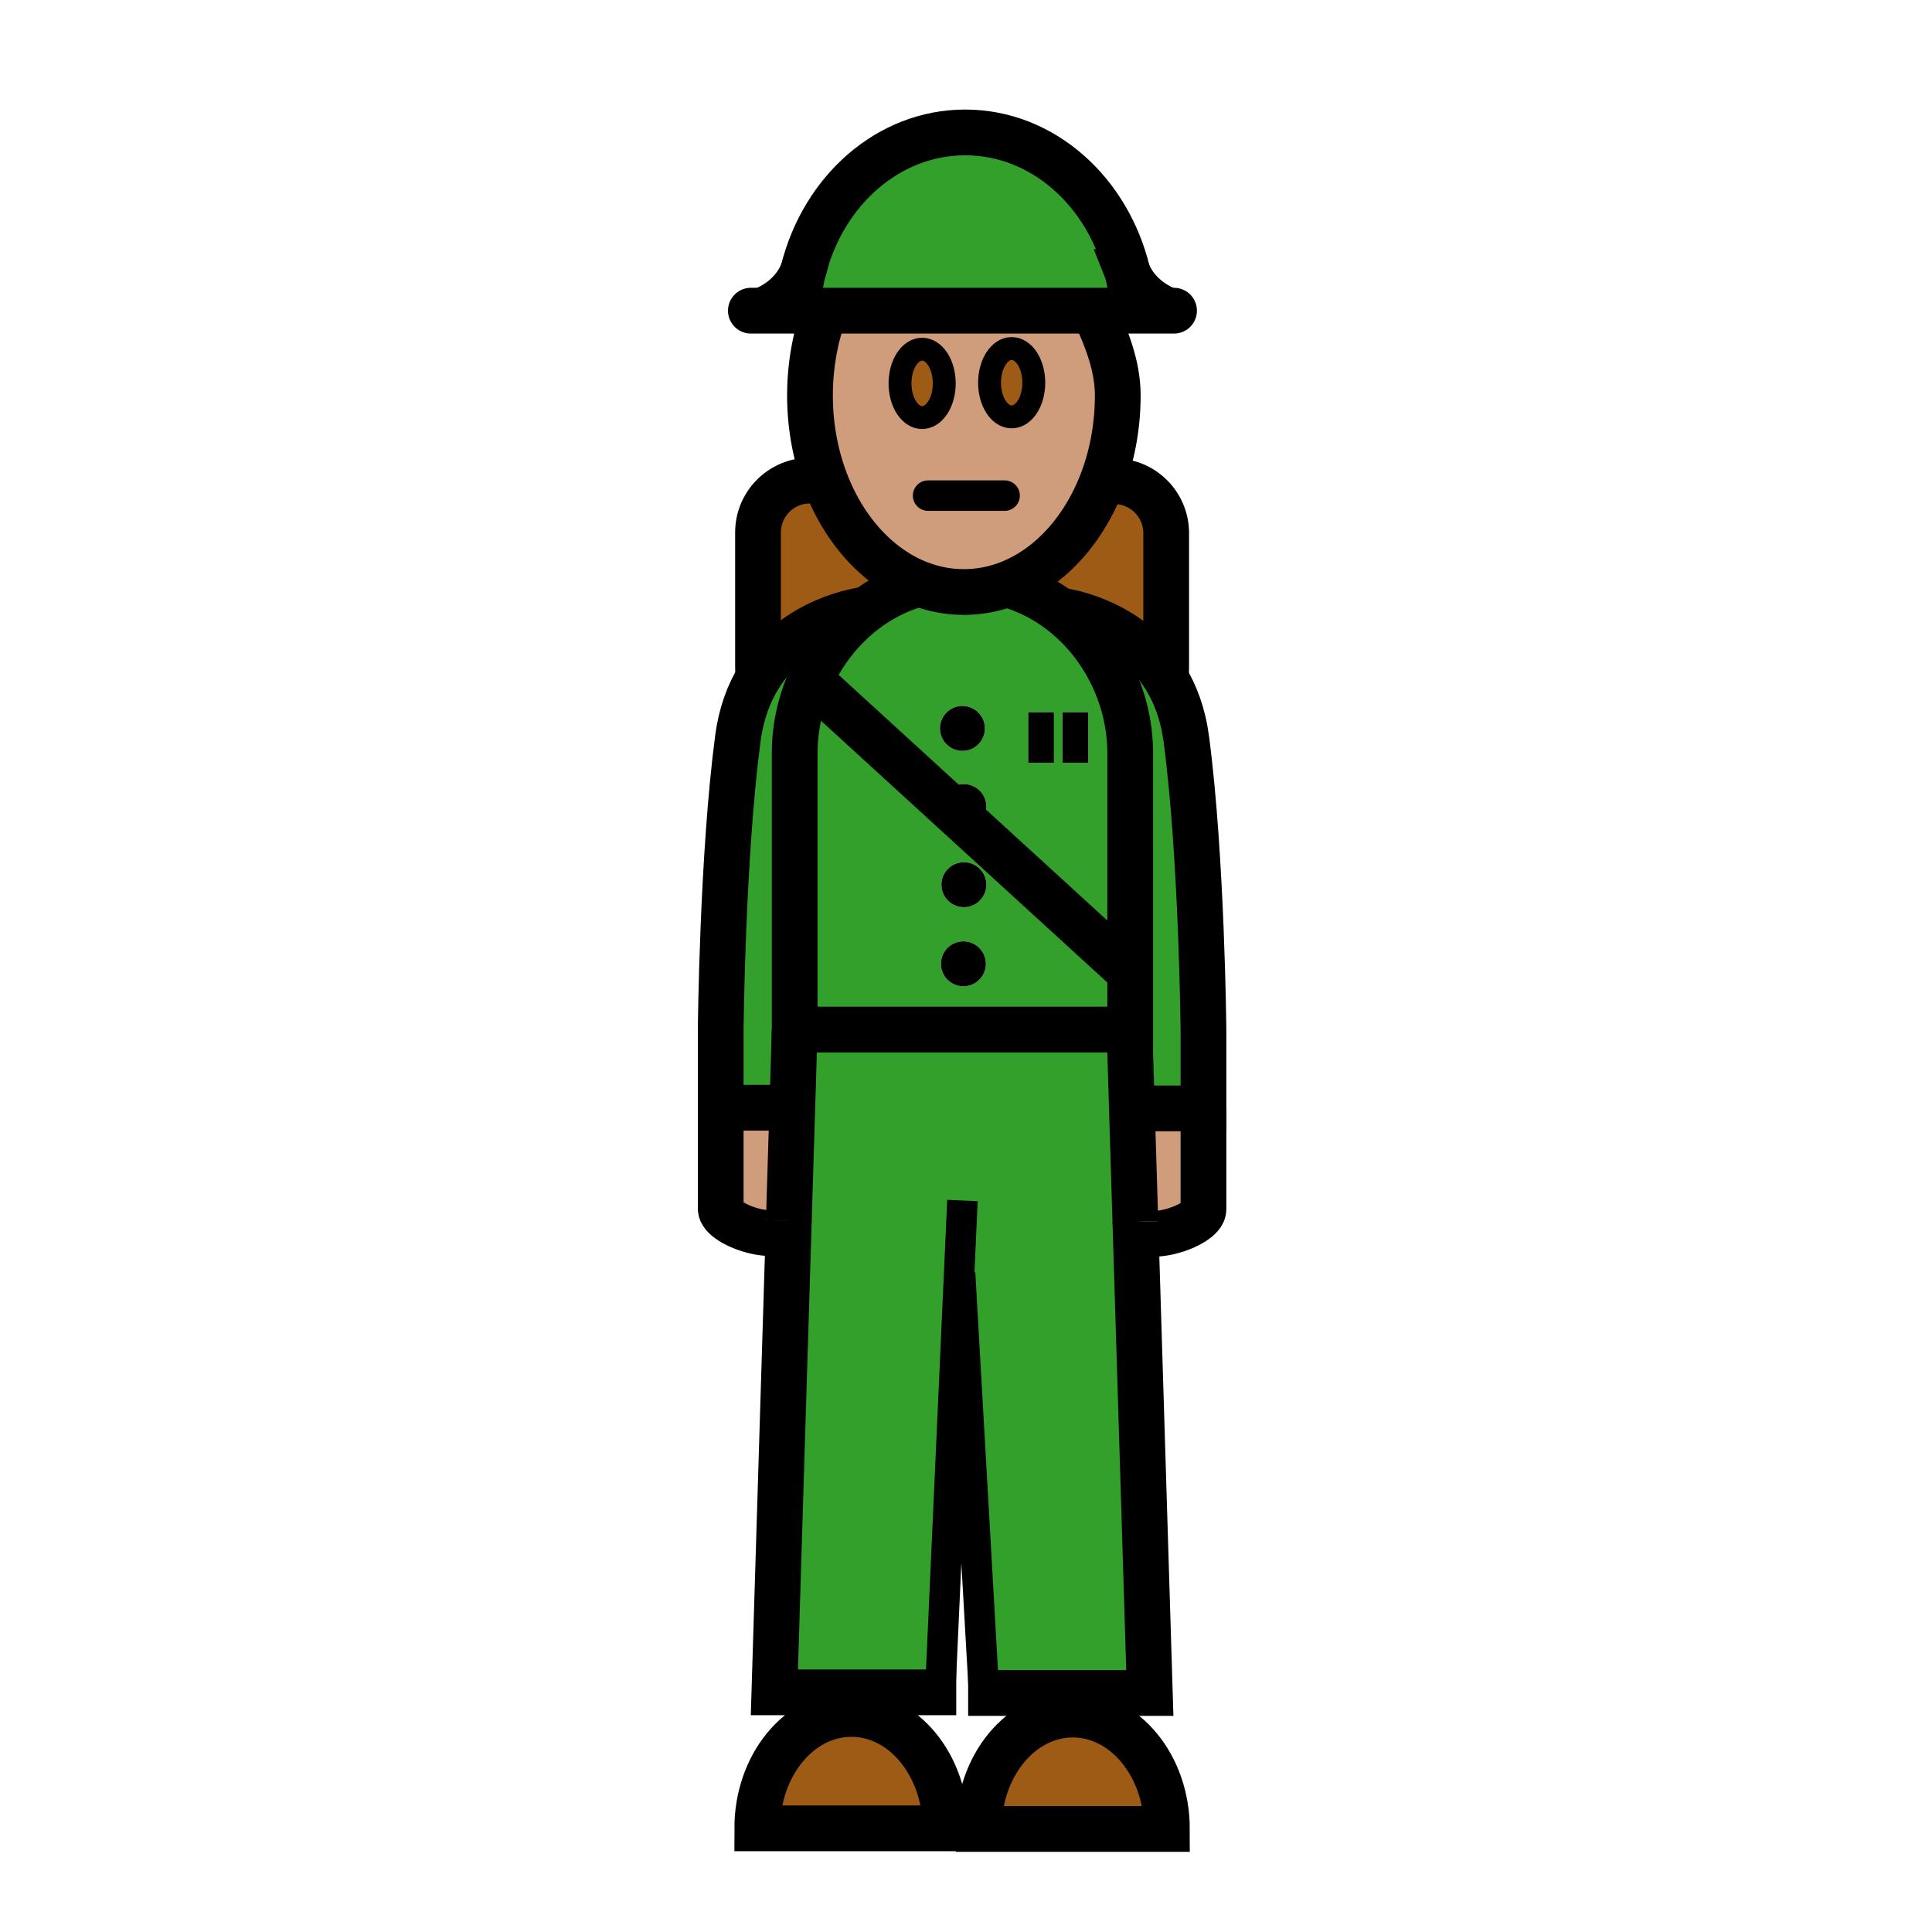 <?xml version="1.0"?><svg xmlns="http://www.w3.org/2000/svg" width="850.394" height="850.394" viewBox="0 0 850.394 850.394" overflow="visible"><path d="M529.72 487.88v44.47c0 7.57-29.479 16.67-29.97 5.45-.01-.02-.01-.05-.01-.08l-1.521-49.84h31.501z" fill="#cf9d7c" class="aac-skin-fill"></path><path d="M512.89 298.24c4.44 7.17 7.82 16.04 9.28 27.02 6.87 51.86 7.55 128.221 7.55 128.221v34.399h-31.5l-1.06-34.399v-.29h.31V331.53c0-25.21-12.34-48.77-31.239-62.91 4.979.7 31.749 5.49 46.659 29.62zM496.28 119.78c5.09 12.73 18.02 16.89 18.02 16.89v.08H350.94c.32-6.13 1.24-12.08 2.67-17.79 8.8-35.02 37.36-60.67 71.23-60.67 34.14 0 62.88 26.05 71.44 61.49z" fill="#33a02c"></path><path d="M513.63 805.04h-82.85c0-27.81 18.55-50.34 41.43-50.34 22.87 0 41.42 22.53 41.42 50.34zM513.31 234.66v59.22c0 1.49-.14 2.95-.42 4.36-14.909-24.13-41.68-28.92-46.659-29.62-5.99-4.49-12.65-8.02-19.78-10.37l-2.05-1.56c17.949-7.13 32.71-23.55 40.81-44.86h5.271c12.608 0 22.828 10.22 22.828 22.83z" fill="#9e5b16"></path><path d="M422.19 560.34l-8.33 184.57h-73.01l6.36-207.44v-.029l1.53-49.851 1.05-34.399h147.37v.29l1.06 34.399 1.521 49.84c0 .03 0 .061.01.08l6.36 207.391-72.98.01-10.54-184.84-.401-.021zM497.47 428.02v25.171H349.79V331.53c0-11.29 2.48-22.24 6.91-32.18l.03.01 58.01 53.03c-.24.84-.36 1.72-.36 2.63 0 5.46 4.43 9.88 9.88 9.88 1.22 0 2.4-.22 3.48-.63l69.73 63.75zm-63.32-38.6c0-5.45-4.431-9.88-9.88-9.88-5.46 0-9.88 4.43-9.88 9.88 0 5.46 4.42 9.88 9.88 9.88 5.45 0 9.88-4.42 9.88-9.88zm-.22 34.83c0-5.46-4.43-9.89-9.88-9.89-5.46 0-9.88 4.43-9.88 9.89 0 5.45 4.42 9.87 9.88 9.87 5.45 0 9.88-4.42 9.88-9.87z" fill="#33a02c"></path><path d="M466.23 268.62c18.899 14.14 31.239 37.7 31.239 62.91v96.49l-69.729-63.75a9.877 9.877 0 0 0 6.399-9.25c0-5.45-4.42-9.88-9.88-9.88-4.54 0-8.37 3.07-9.52 7.25l-58.01-53.03-.03-.01c5.53-12.4 14.11-23.22 24.73-31.09 6.97-5.17 14.82-9.08 23.26-11.34 6.2 2.38 12.77 3.66 19.57 3.66 7.01 0 13.78-1.36 20.141-3.89l2.05 1.56c7.13 2.35 13.79 5.88 19.78 10.37zm12.78 67.11v-22.24h-11.33v22.24h11.33zm-15.1 0v-22.24h-11.33v22.24h11.33zm-30.4-15.11c0-5.45-4.42-9.88-9.88-9.88-5.45 0-9.88 4.43-9.88 9.88 0 5.46 4.43 9.88 9.88 9.88 5.46 0 9.88-4.42 9.88-9.88z" fill="#33a02c"></path><path d="M485.21 211.83c-8.1 21.31-22.86 37.73-40.81 44.86-6.36 2.53-13.131 3.89-20.141 3.89-6.8 0-13.37-1.28-19.57-3.66-6.09-2.35-11.82-5.76-17.04-10.05a72.35 72.35 0 0 1-6.12-5.67c-7.69-8-13.99-18.12-18.33-29.66-4.27-11.34-6.67-24.04-6.67-37.47 0-13.28 2.34-25.86 6.53-37.11l120.41 4.2c4.49 10.13 8.521 21.17 8.521 32.91 0 13.54-2.43 26.35-6.78 37.76zm-30.17-43.37c0-8.31-4.36-15.05-9.74-15.05s-9.74 6.74-9.74 15.05 4.36 15.04 9.74 15.04 9.74-6.73 9.74-15.04zm-39.41.29c0-8.31-4.36-15.04-9.74-15.04s-9.74 6.73-9.74 15.04 4.36 15.05 9.74 15.05 9.74-6.74 9.74-15.05z" fill="#cf9d7c" class="aac-skin-fill"></path><path d="M467.68 313.49h11.33v22.24h-11.33zM452.58 313.49h11.33v22.24h-11.33z"></path><path d="M445.3 153.41c5.38 0 9.74 6.74 9.74 15.05s-4.36 15.04-9.74 15.04-9.74-6.73-9.74-15.04 4.36-15.05 9.74-15.05z" fill="#9e5b16"></path><path d="M424.26 345.14c5.46 0 9.88 4.43 9.88 9.88 0 4.24-2.659 7.84-6.399 9.25l-13-11.88c1.149-4.18 4.979-7.25 9.519-7.25zM424.27 379.54c5.45 0 9.88 4.43 9.88 9.88 0 5.46-4.431 9.88-9.88 9.88-5.46 0-9.88-4.42-9.88-9.88 0-5.45 4.42-9.88 9.88-9.88zM424.05 414.36c5.45 0 9.88 4.43 9.88 9.89 0 5.45-4.43 9.87-9.88 9.87-5.46 0-9.88-4.42-9.88-9.87 0-5.46 4.42-9.89 9.88-9.89zM423.63 310.74c5.46 0 9.88 4.43 9.88 9.88 0 5.46-4.42 9.88-9.88 9.88-5.45 0-9.88-4.42-9.88-9.88 0-5.45 4.43-9.88 9.88-9.88zM414.74 352.39l13 11.88a9.81 9.81 0 0 1-3.48.63c-5.45 0-9.88-4.42-9.88-9.88 0-.91.12-1.79.36-2.63z"></path><path d="M416.18 804.76h-82.86c0-27.81 18.55-50.34 41.43-50.34s41.43 22.53 41.43 50.34zM405.89 153.71c5.38 0 9.74 6.73 9.74 15.04s-4.36 15.05-9.74 15.05-9.74-6.74-9.74-15.05 4.36-15.04 9.74-15.04zM387.65 246.87c5.22 4.29 10.95 7.7 17.04 10.05-8.44 2.26-16.29 6.17-23.26 11.34-1.93.21-31.43 3.89-47.36 29.69-.28-1.41-.42-2.86-.42-4.35v-59.22c0-12.61 10.22-22.84 22.83-22.84h6.72c4.34 11.54 10.64 21.66 18.33 29.66a72.35 72.35 0 0 0 6.12 5.67z" fill="#9e5b16"></path><path d="M334.07 297.95c15.93-25.8 45.43-29.48 47.36-29.69-10.62 7.87-19.2 18.69-24.73 31.09-4.43 9.94-6.91 20.89-6.91 32.18v121.66l-1.05 34.399h-31.51V453.19s.68-76.351 7.56-128.21c1.45-10.98 4.84-19.86 9.28-27.03z" fill="#33a02c"></path><path d="M348.74 487.59l-1.53 49.851v.029c-.4 11.29-29.98 2.181-29.98-5.41v-44.47h31.51z" fill="#cf9d7c" class="aac-skin-fill"></path><g fill="none" stroke="#000"><path d="M483.47 141.16c4.49 10.13 8.521 21.17 8.521 32.91 0 13.54-2.431 26.35-6.78 37.76-8.1 21.31-22.86 37.73-40.81 44.86-6.36 2.53-13.131 3.89-20.141 3.89-6.8 0-13.37-1.28-19.57-3.66-6.09-2.35-11.82-5.76-17.04-10.05a72.35 72.35 0 0 1-6.12-5.67c-7.69-8-13.99-18.12-18.33-29.66-4.27-11.34-6.67-24.04-6.67-37.47 0-13.28 2.34-25.86 6.53-37.11" stroke-width="20.137"></path><path d="M415.63 168.75c0 8.31-4.36 15.05-9.74 15.05s-9.74-6.74-9.74-15.05 4.36-15.04 9.74-15.04 9.74 6.73 9.74 15.04zM455.04 168.46c0 8.31-4.36 15.04-9.74 15.04s-9.74-6.73-9.74-15.04 4.36-15.05 9.74-15.05 9.74 6.74 9.74 15.05z" stroke-width="10.069"></path><path d="M350.94 136.75c.32-6.13 1.24-12.08 2.67-17.79 8.8-35.02 37.36-60.67 71.23-60.67 34.141 0 62.88 26.05 71.44 61.49 1.16 4.77 1.95 9.72 2.33 14.8" stroke-width="20.137"></path><path stroke-width="20.137" stroke-linecap="round" stroke-linejoin="round" d="M330.5 136.75h186.27"></path><path stroke-width="13.425" stroke-linecap="round" stroke-linejoin="round" d="M408.51 218.15h33.68"></path><path d="M335.25 136.75s13.53-4.36 18.36-17.79c.46-1.24.83-2.55 1.11-3.94M514.3 136.67s-12.93-4.16-18.02-16.89a26.49 26.49 0 0 1-1.45-4.84M404.71 256.91c-.01 0-.01 0-.02.01-8.44 2.26-16.29 6.17-23.26 11.34-10.62 7.87-19.2 18.69-24.73 31.09-4.43 9.94-6.91 20.89-6.91 32.18v121.66h147.68V331.53c0-25.21-12.34-48.77-31.239-62.91-5.99-4.49-12.65-8.02-19.78-10.37" stroke-width="20.137"></path><path d="M381.53 268.24s-.03 0-.1.02c-1.93.21-31.43 3.89-47.36 29.69-4.44 7.17-7.83 16.05-9.28 27.03-6.88 51.86-7.56 128.21-7.56 128.21v34.399H348.91" stroke-width="20.137"></path><path stroke-width="13.425" d="M413.83 745.6l.03-.69 8.33-184.57 1.44-31.91"></path><path stroke-width="20.137" d="M347.21 537.47l-6.36 207.44H420.9M349.79 453.19l-1.05 34.4-1.53 49.85M416.18 804.76c0-27.81-18.55-50.34-41.43-50.34s-41.43 22.53-41.43 50.34h82.86z"></path><path d="M317.23 487.59v44.47c0 7.591 29.58 16.7 29.98 5.41v-.029M335.49 302.59c-.64-1.47-1.12-3.03-1.42-4.64-.28-1.41-.42-2.86-.42-4.35v-59.22c0-12.61 10.22-22.84 22.83-22.84h6.72M465.42 268.52s.28.03.811.1c4.979.7 31.75 5.49 46.659 29.62 4.44 7.17 7.82 16.04 9.28 27.02 6.87 51.86 7.55 128.221 7.55 128.221v34.399h-31.68M499.75 537.8l6.36 207.39-72.98.01h-6.98" stroke-width="20.137"></path><path stroke-width="20.137" d="M497.16 453.48l1.06 34.4 1.52 49.84M430.78 805.04c0-27.81 18.55-50.34 41.43-50.34 22.87 0 41.42 22.53 41.42 50.34h-82.85zM529.72 487.88v44.47c0 7.57-29.479 16.67-29.97 5.45-.01-.02-.01-.05-.01-.08M511.47 302.87c.63-1.47 1.11-3.02 1.42-4.63.28-1.41.42-2.87.42-4.36v-59.22c0-12.61-10.22-22.83-22.829-22.83h-6.731M356.73 299.36l58.01 53.03 13 11.88 69.73 63.75"></path><path stroke-width="13.425" d="M422.59 560.36l10.54 184.84.02.4"></path></g><path fill="none" d="M0 0h850.394v850.394H0z"></path></svg>

